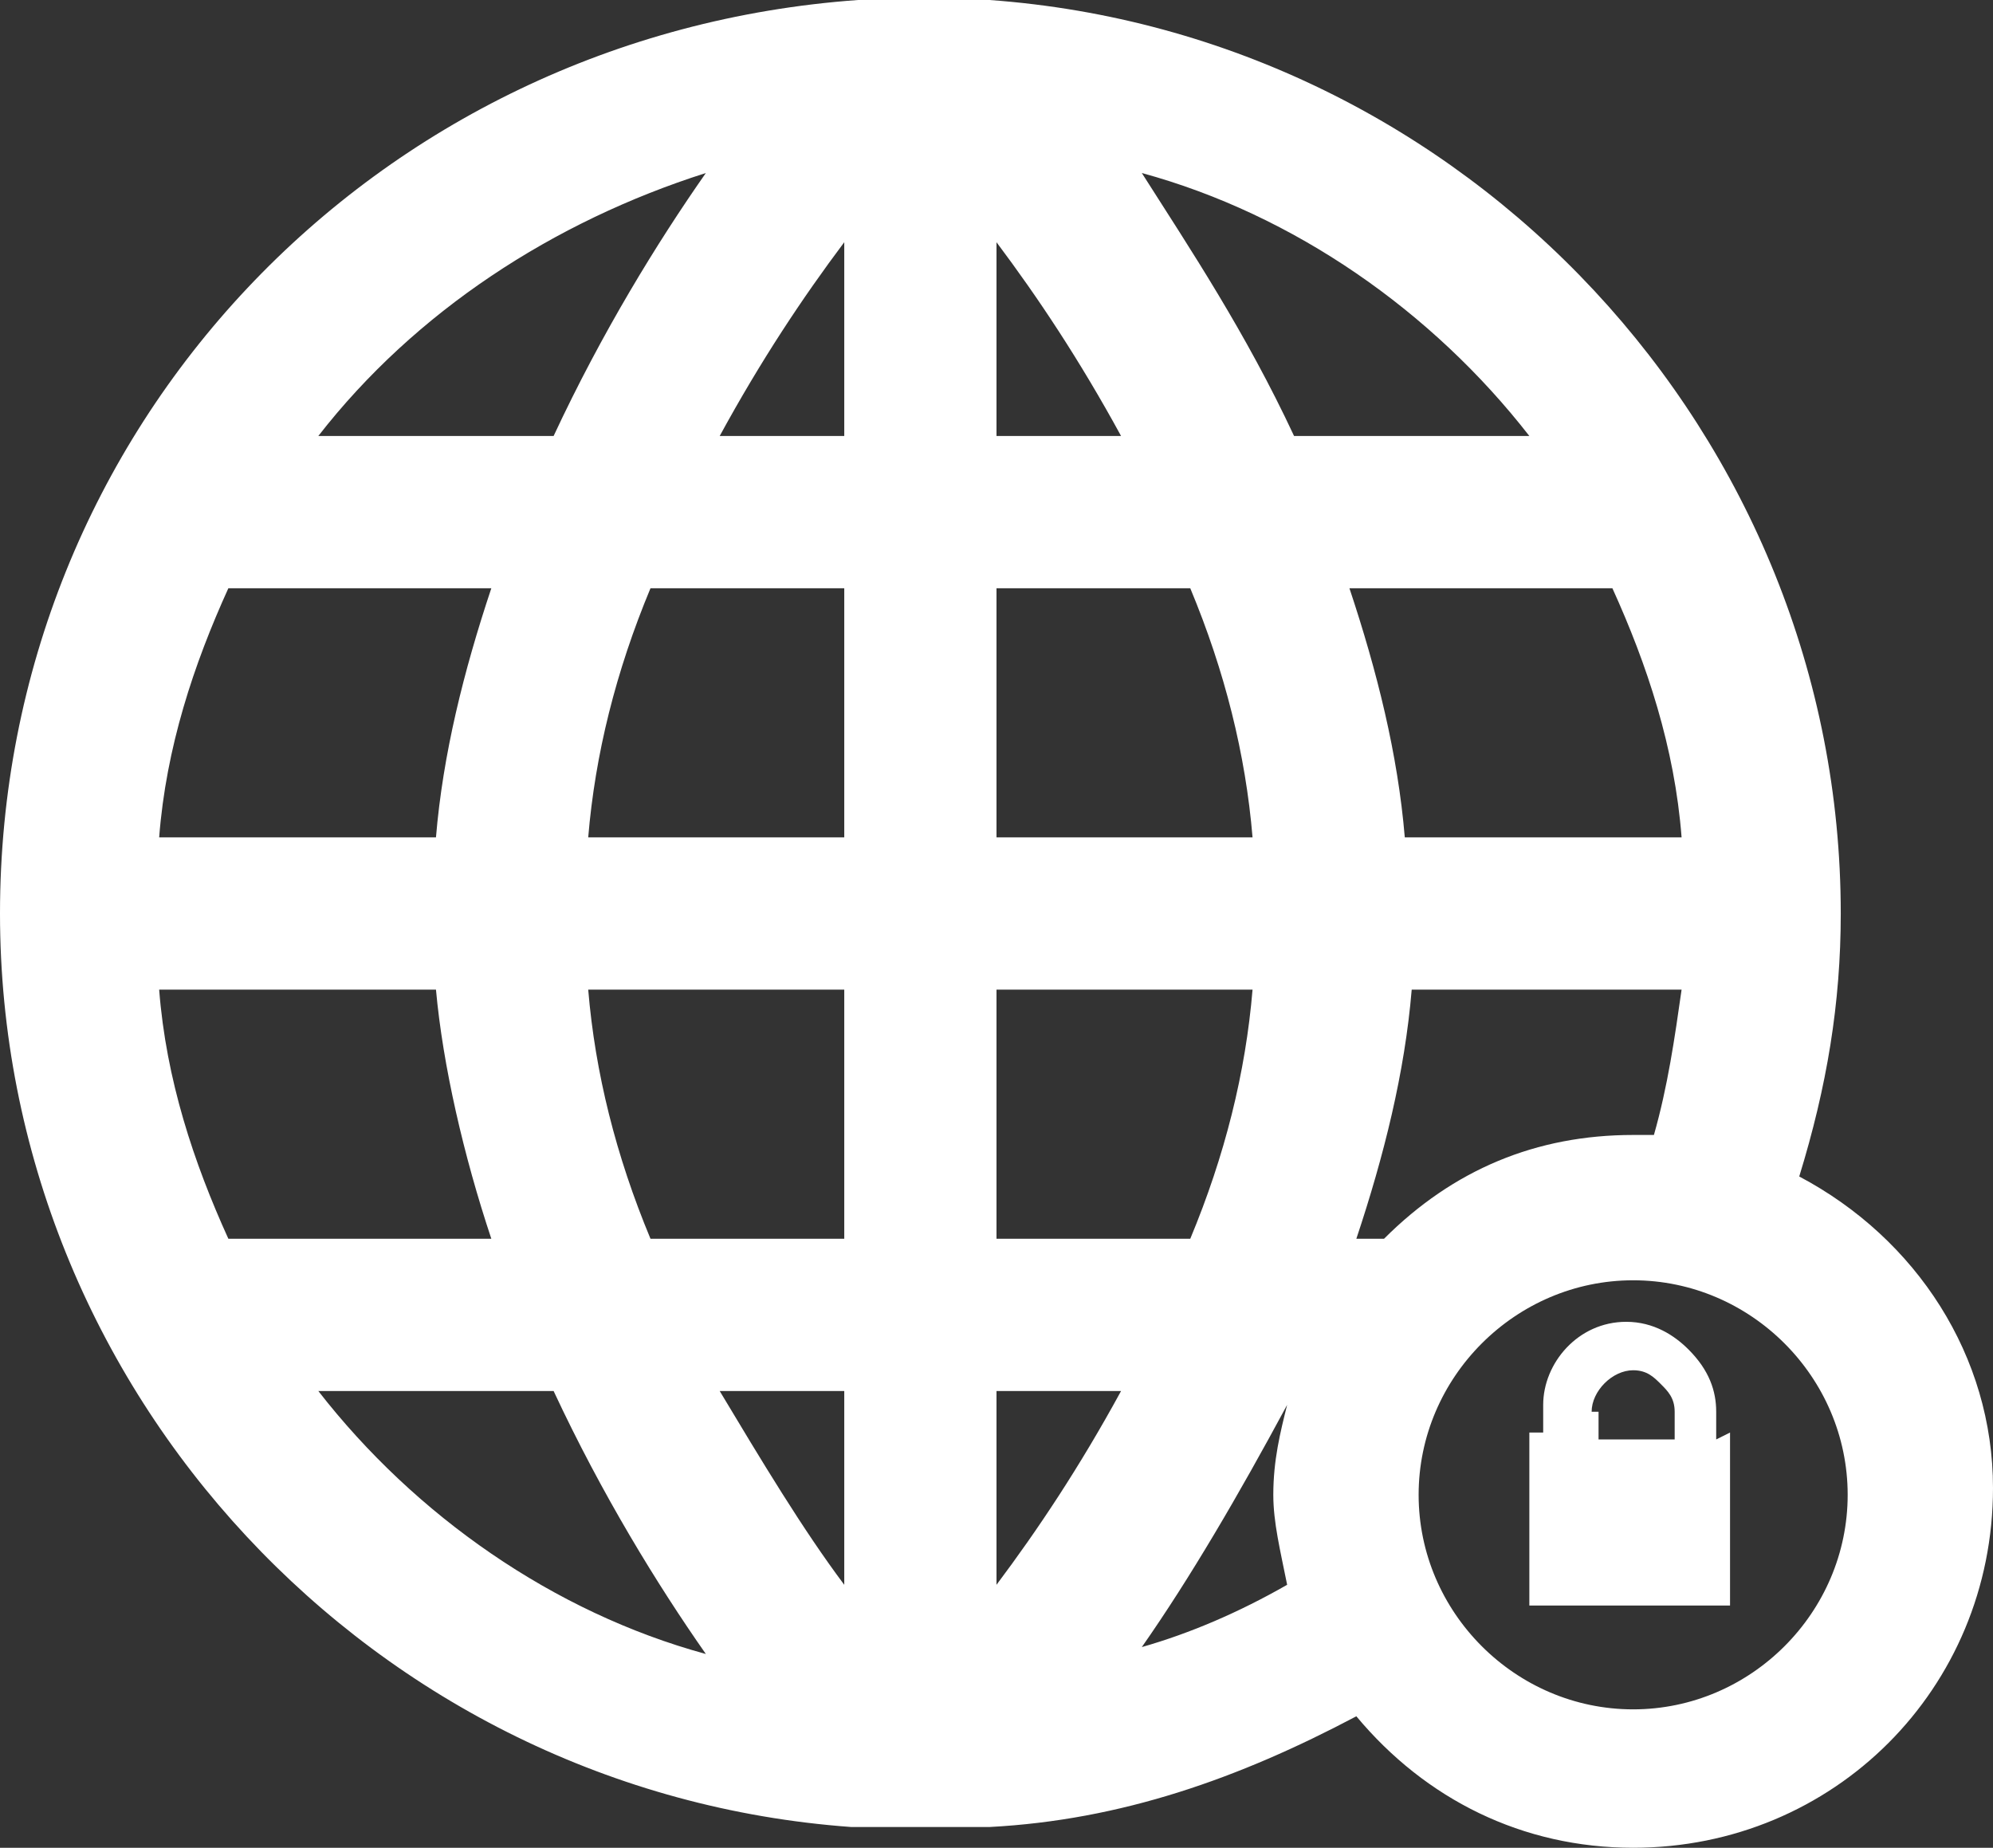 <?xml version="1.0" encoding="utf-8"?>
<!-- Generator: Adobe Illustrator 26.4.1, SVG Export Plug-In . SVG Version: 6.00 Build 0)  -->
<svg version="1.1" id="Layer_1" xmlns="http://www.w3.org/2000/svg" xmlns:xlink="http://www.w3.org/1999/xlink" x="0px" y="0px"
	 viewBox="0 0 28.8 26.7" style="enable-background:new 0 0 28.8 26.7;" xml:space="preserve">
<rect x="0" y="0" width="28.8" height="26.7" fill="#333333" stroke="none"/>
<style type="text/css">
	.st0{fill:#FFFFFF;}
</style>
<path class="st0" d="M26,17c0.4-1.3,0.6-2.5,0.6-3.8c0-6.9-5.4-12.7-12.3-13.2h-0.8c-0.1,0-0.1,0-0.4,0h-0.7l0,0
	C5.4,0.5,0,6.2,0,13.2c0,6.9,5.4,12.7,12.3,13.2h0.5c0.3,0,0.6,0,1,0h0.5l0,0c1.9-0.1,3.6-0.7,5.3-1.6c1,1.2,2.4,1.9,4,1.9
	c2.9,0,5.2-2.3,5.2-5.2C28.8,19.6,27.7,17.9,26,17z M16.2,20.1c-0.6,1.1-1.2,2-1.8,2.8v-2.8H16.2z M18.7,6.3
	c-0.7-1.5-1.5-2.7-2.2-3.8c2.2,0.6,4.2,2,5.6,3.8H18.7z M23.6,18.5c1.7,0,3.1,1.4,3.1,3.1s-1.4,3.1-3.1,3.1s-3.1-1.4-3.1-3.1
	S21.9,18.5,23.6,18.5z M18.1,14.3c-0.1,1.2-0.4,2.4-0.9,3.6h-2.8v-3.6H18.1z M24.3,14.3c-0.1,0.7-0.2,1.4-0.4,2.1
	c-0.1,0-0.2,0-0.3,0c-1.4,0-2.6,0.5-3.6,1.5h-0.4c0.4-1.2,0.7-2.4,0.8-3.6H24.3z M20.3,12.1c-0.1-1.2-0.4-2.4-0.8-3.6h3.8
	c0.5,1.1,0.9,2.3,1,3.6H20.3z M14.4,12.1V8.5h2.8c0.5,1.2,0.8,2.4,0.9,3.6H14.4z M18.6,22.9c-0.7,0.4-1.4,0.7-2.1,0.9
	c0.7-1,1.4-2.2,2.1-3.5c-0.1,0.4-0.2,0.8-0.2,1.3C18.4,22,18.5,22.4,18.6,22.9z M16.2,6.3h-1.8V3.5C15,4.3,15.6,5.2,16.2,6.3z
	 M10.4,20.1h1.8v2.8C11.6,22.1,11,21.1,10.4,20.1z M7.1,17.9H3.3c-0.5-1.1-0.9-2.3-1-3.6h4C6.4,15.4,6.7,16.7,7.1,17.9z M2.3,12.1
	c0.1-1.3,0.5-2.5,1-3.6h3.8c-0.4,1.2-0.7,2.4-0.8,3.6H2.3z M8,20.1c0.7,1.5,1.5,2.8,2.2,3.8c-2.2-0.6-4.2-2-5.6-3.8
	C4.6,20.1,8,20.1,8,20.1z M12.2,14.3v3.6H9.4c-0.5-1.2-0.8-2.4-0.9-3.6H12.2z M4.6,6.3C6,4.5,8,3.2,10.2,2.5C9.5,3.5,8.7,4.8,8,6.3
	H4.6z M12.2,8.5v3.6H8.5c0.1-1.2,0.4-2.4,0.9-3.6H12.2z M12.2,3.5v2.8h-1.8C11,5.2,11.6,4.3,12.2,3.5z M24.8,20.8v-0.4
	c0-0.3-0.1-0.6-0.4-0.9c-0.2-0.2-0.5-0.4-0.9-0.4c-0.7,0-1.2,0.6-1.2,1.2v0.4h-0.2v2.5H25v-2.5L24.8,20.8L24.8,20.8z M23,20.4
	c0-0.3,0.3-0.6,0.6-0.6c0.2,0,0.3,0.1,0.4,0.2c0.1,0.1,0.2,0.2,0.2,0.4v0.4h-1.1v-0.4H23z"/>
</svg>

